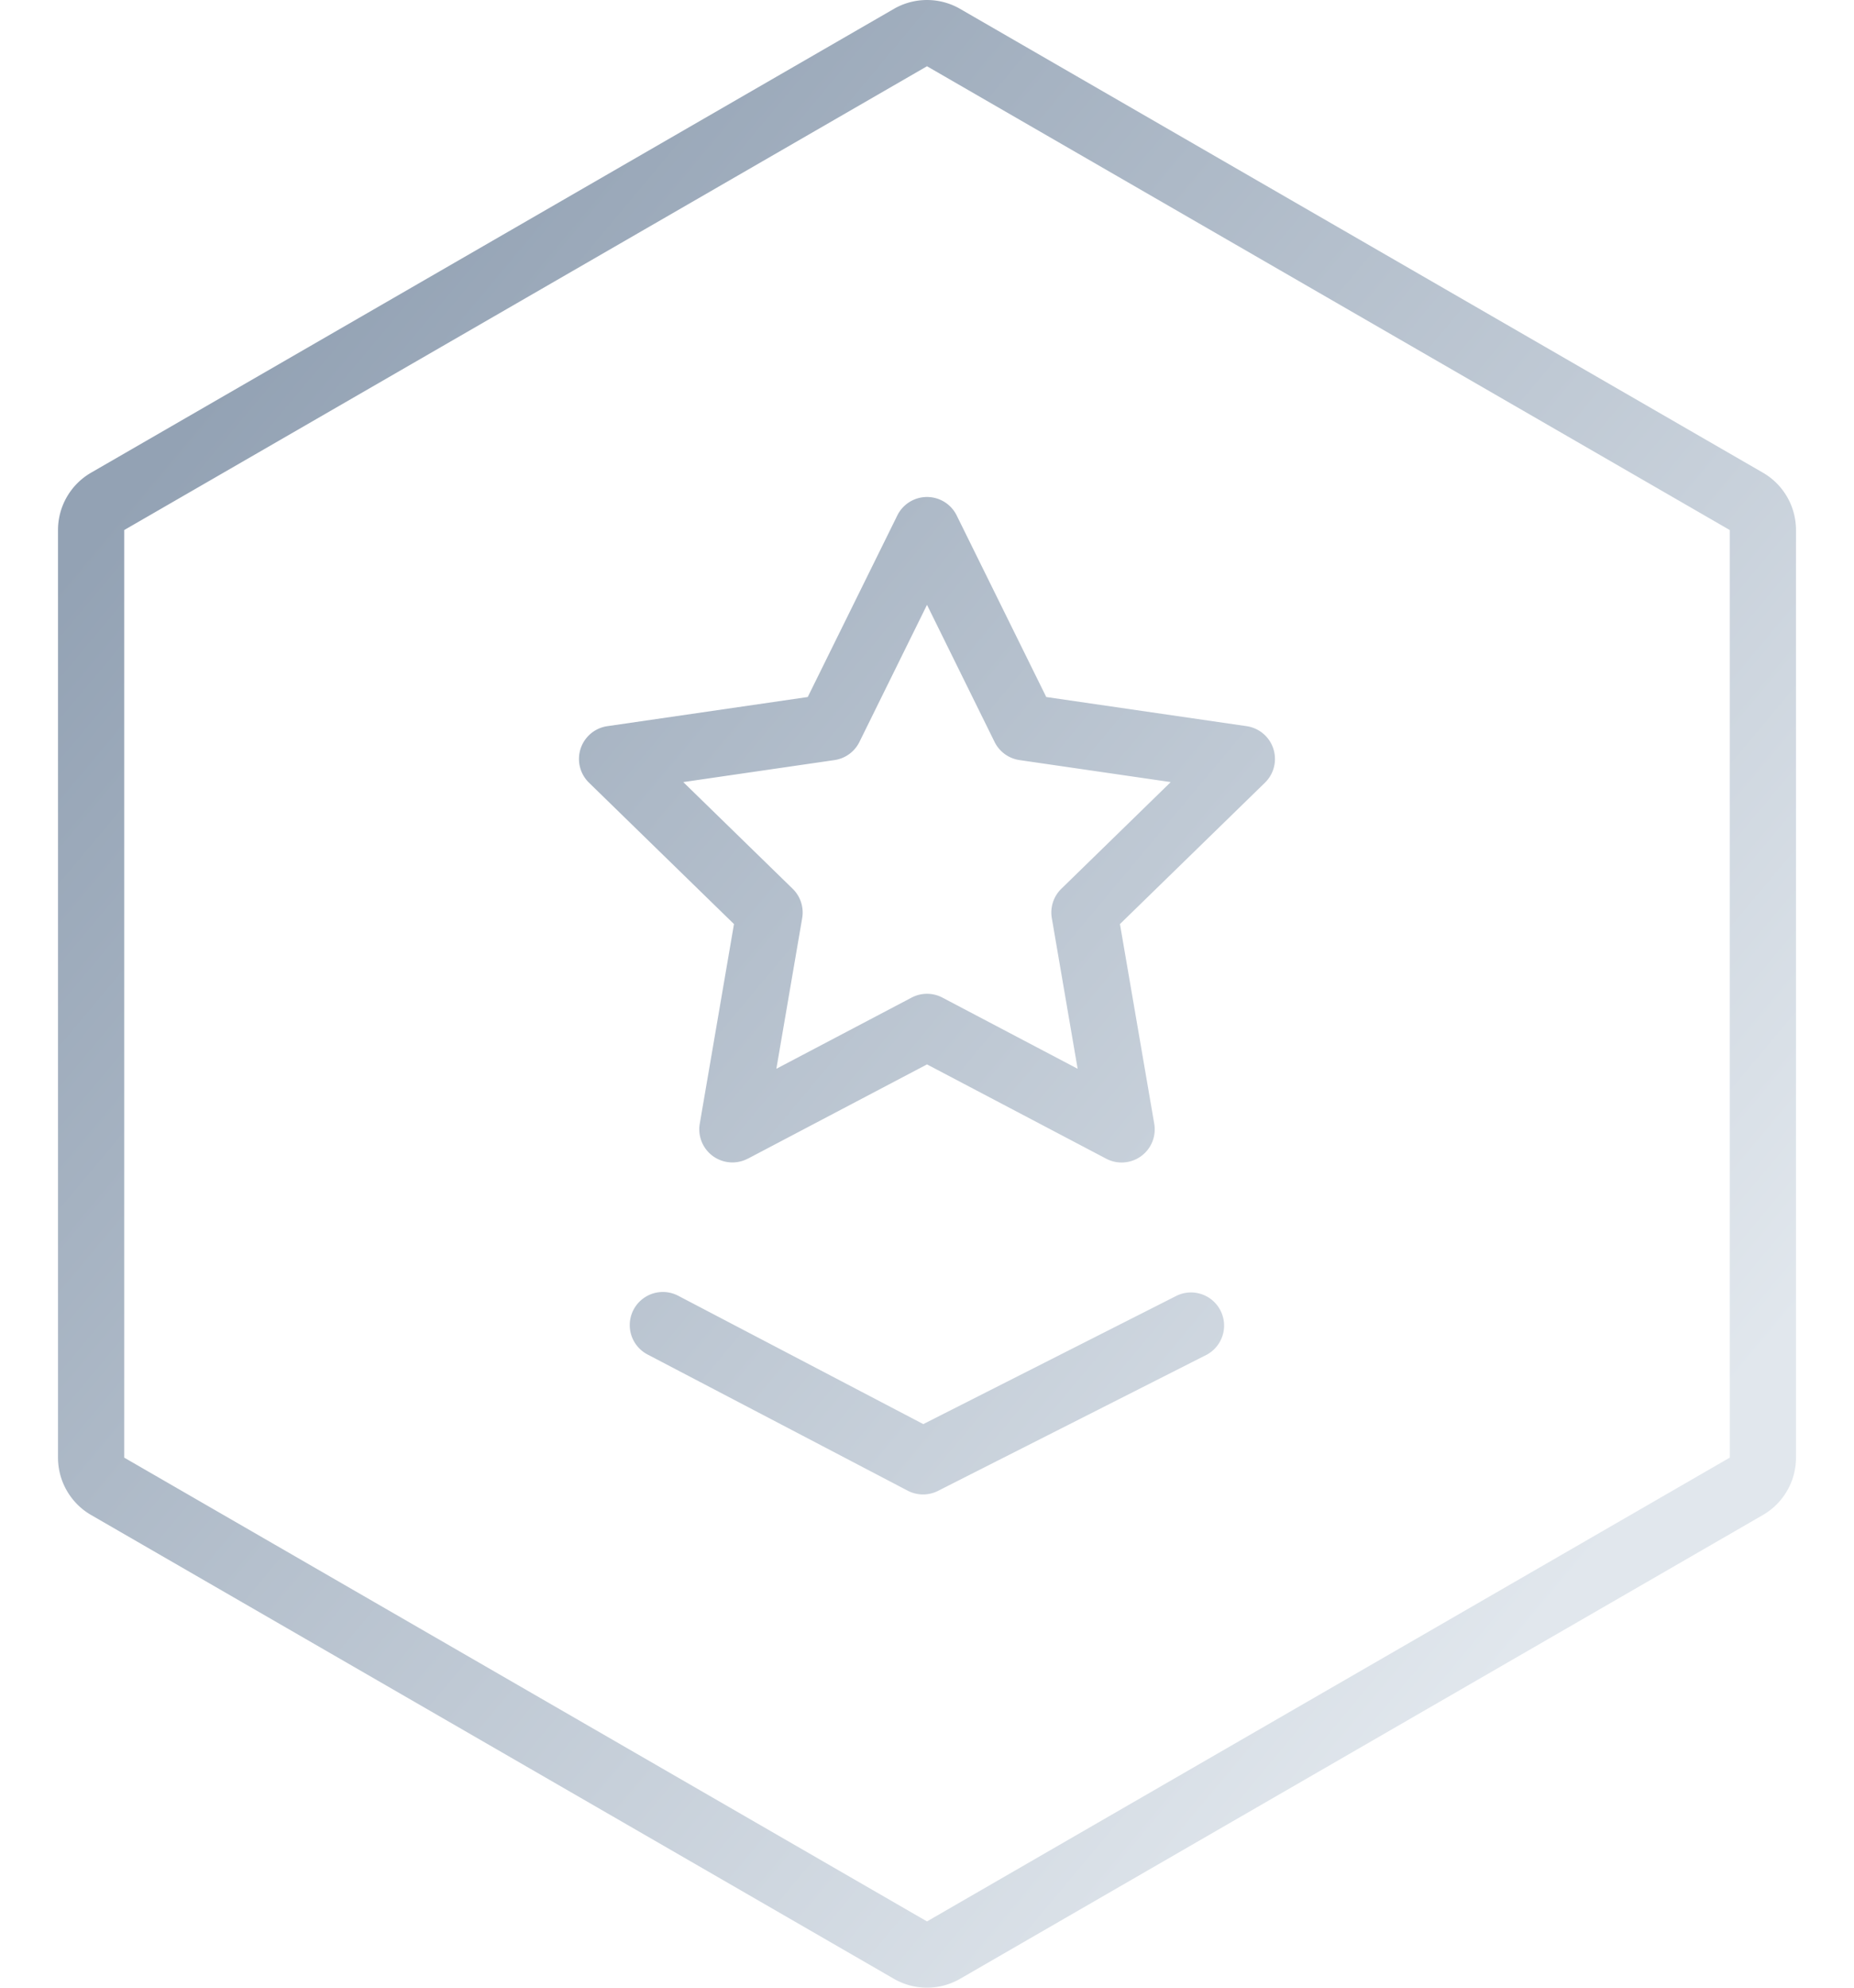 <svg width="28" height="30" viewBox="0 0 28 30" xmlns="http://www.w3.org/2000/svg"><title>Polygon</title><defs><linearGradient x1="83.523%" y1="82.945%" x2="14.012%" y2="15.067%" id="a"><stop stop-color="#E1E7ED" offset="0%"/><stop stop-color="#93A2B4" offset="100%"/></linearGradient></defs><path d="M13 0L.876 7v14L13 28l12.124-7V7L13 0zm.5-.866l12.124 7a1 1 0 0 1 .5.866v14a1 1 0 0 1-.5.866l-12.124 7a1 1 0 0 1-1 0l-12.124-7a1 1 0 0 1-.5-.866V7a1 1 0 0 1 .5-.866l12.124-7a1 1 0 0 1 1 0zM9.243 18.557a.5.5 0 1 0-.464.886l3.93 2.056a.5.5 0 0 0 .457.003l4.06-2.056a.5.5 0 0 0-.451-.892l-3.831 1.94-3.701-1.937zm3.524-4.5a.5.5 0 0 1 .466 0l2.042 1.074-.39-2.274a.5.5 0 0 1 .144-.443l1.652-1.61-2.283-.332a.5.5 0 0 1-.377-.273L13 8.129l-1.021 2.07a.5.5 0 0 1-.377.273l-2.283.332 1.652 1.61a.5.5 0 0 1 .144.443l-.39 2.274 2.042-1.074zm-2.473 2.43a.5.5 0 0 1-.726-.526l.517-3.014-2.19-2.134a.5.5 0 0 1 .278-.853l3.026-.44 1.353-2.741a.5.5 0 0 1 .896 0l1.353 2.741 3.026.44a.5.5 0 0 1 .277.853l-2.19 2.134.518 3.014a.5.5 0 0 1-.726.527L13 15.065l-2.706 1.423z" transform="translate(1 1)" fill-rule="nonzero" fill="url(#a)"/></svg>